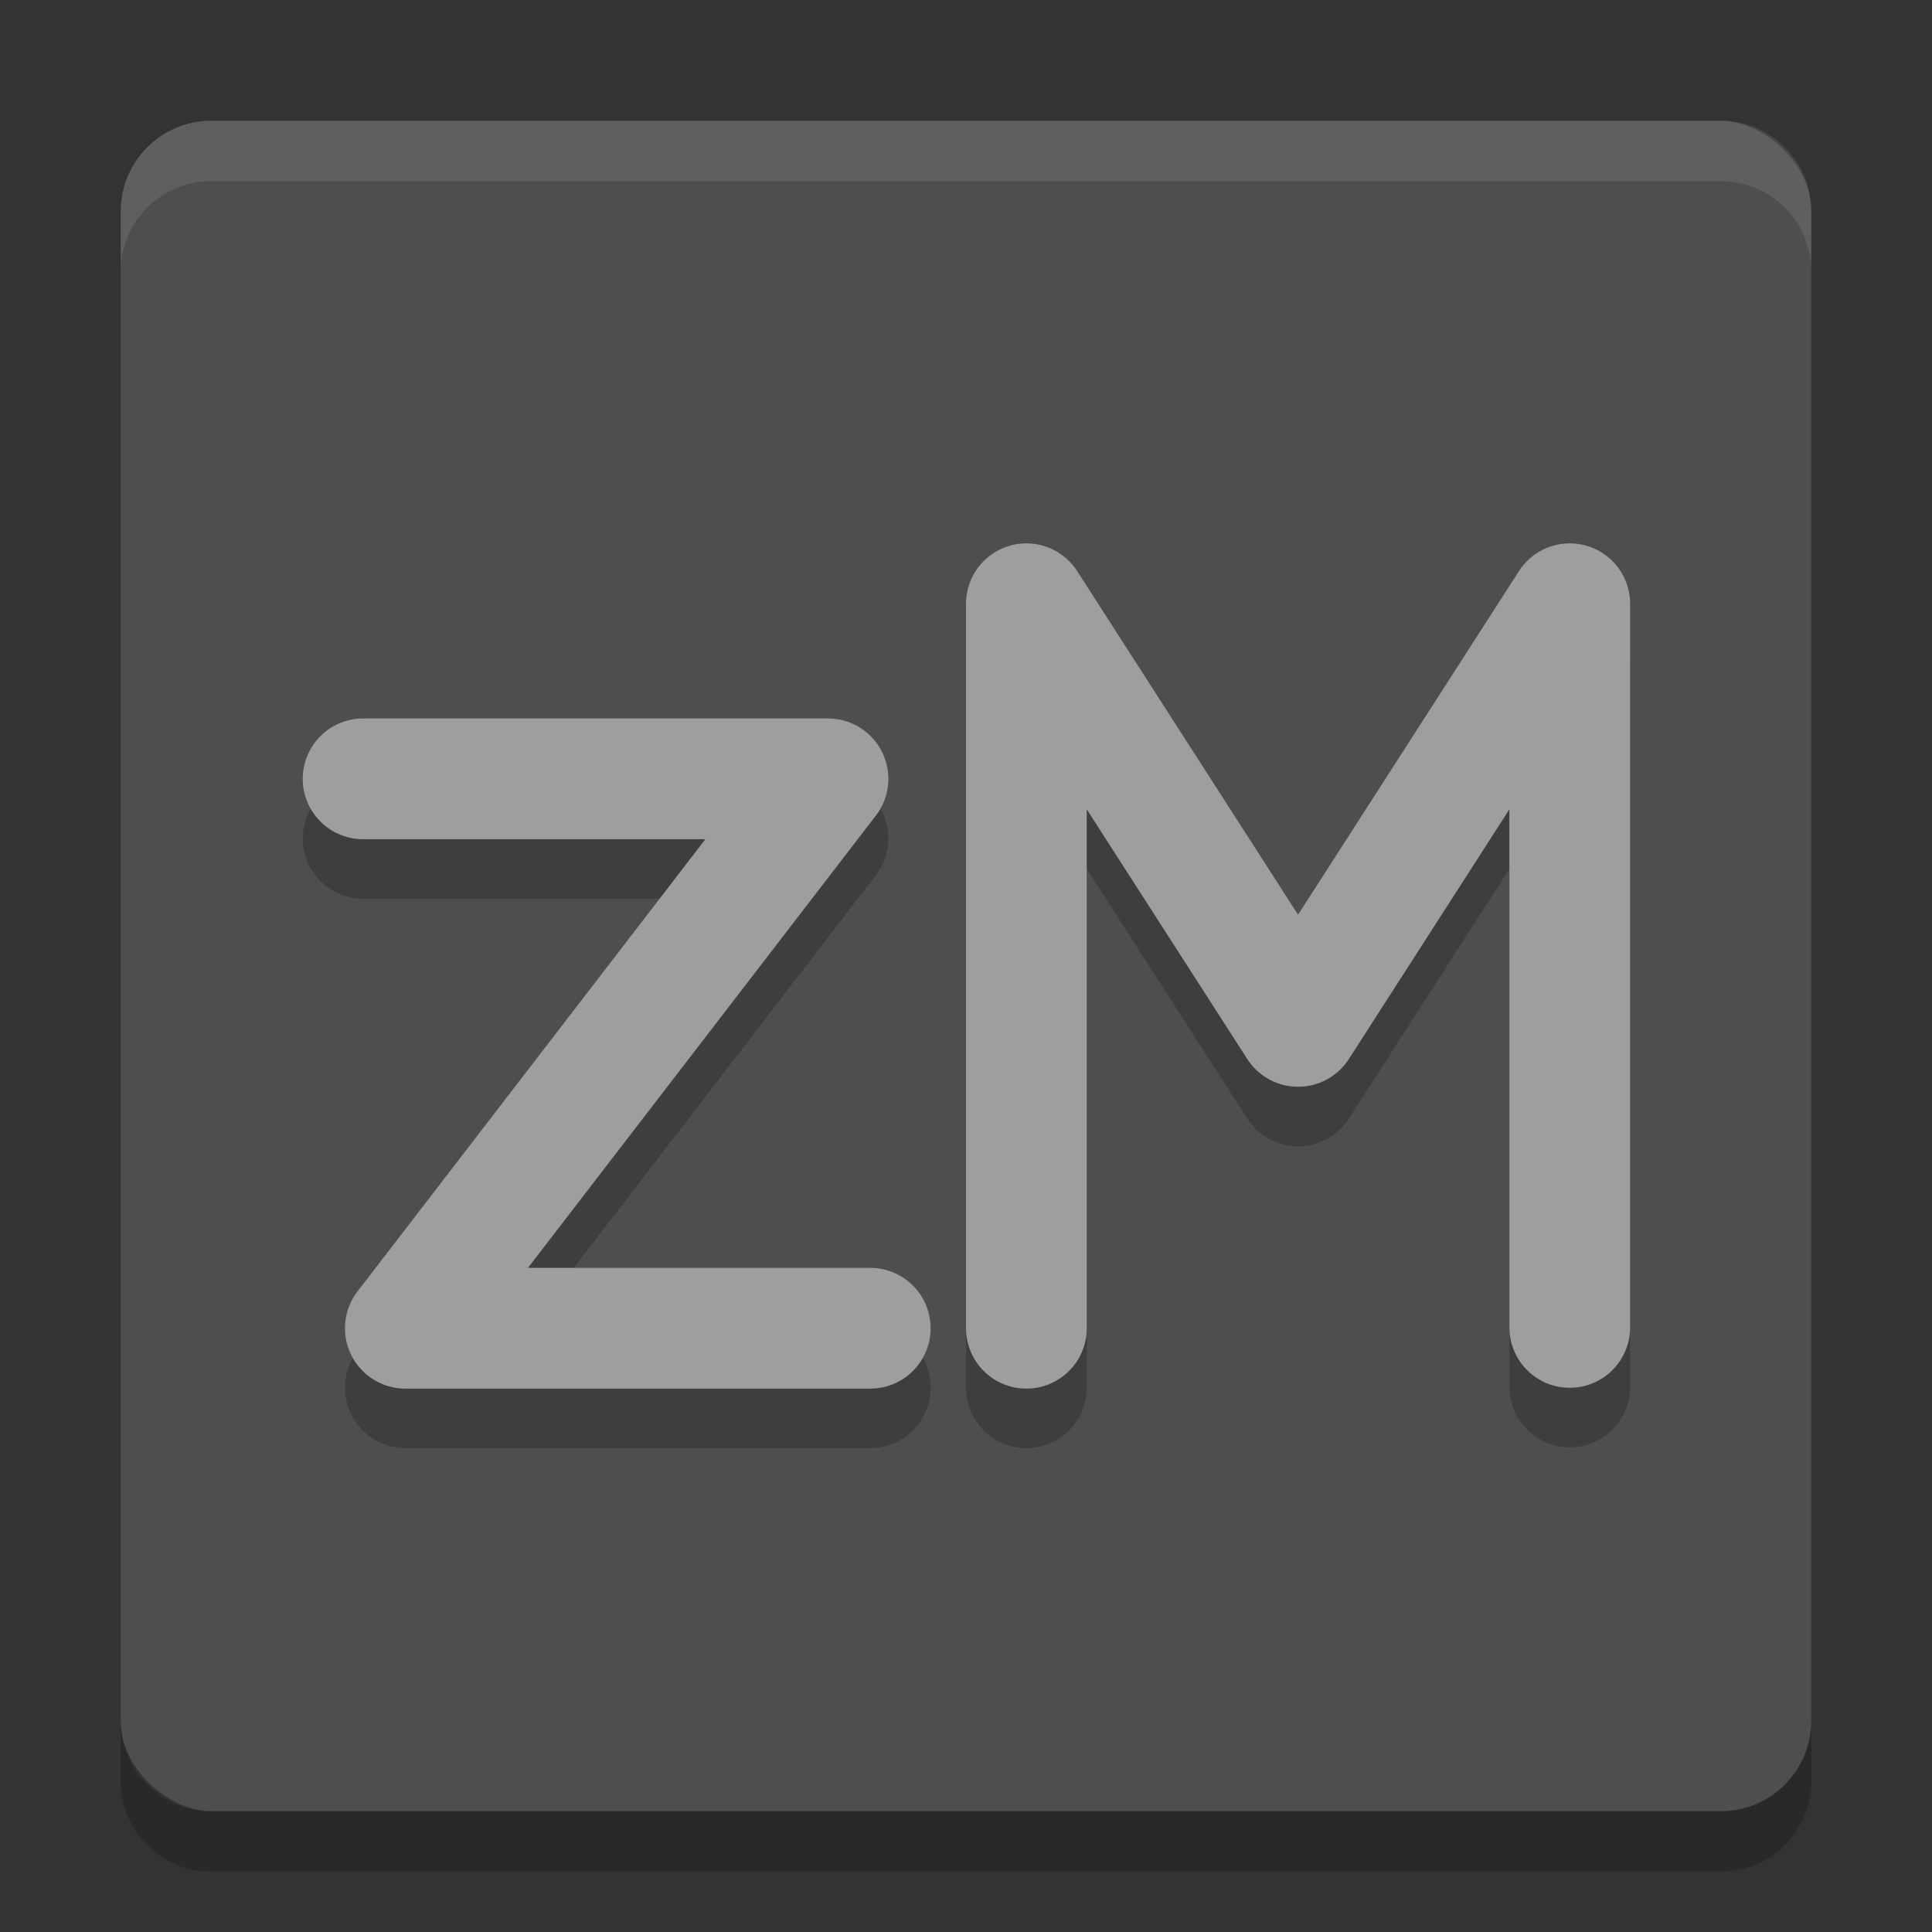 <svg xmlns="http://www.w3.org/2000/svg" width="32" height="32" version="1">
 <rect width="100%" height="100%" fill="#333333" stroke="none"/>
 <rect fill="#4e4e4e" width="28" height="28" x="-30" y="-30" rx="1.5" ry="1.5" transform="matrix(0,-1,-1,0,0,0)"/>
 <path fill="#fff" opacity=".1" d="m3.5 2c-0.831 0-1.5 0.669-1.5 1.5v1c0-0.831 0.669-1.5 1.5-1.5h25c0.831 0 1.5 0.669 1.5 1.5v-1c0-0.831-0.669-1.5-1.5-1.5h-25z"/>
 <path opacity=".2" d="m2 28.5v1c0 0.831 0.669 1.5 1.5 1.5h25c0.831 0 1.5-0.669 1.5-1.5v-1c0 0.831-0.669 1.5-1.5 1.5h-25c-0.831 0-1.5-0.669-1.5-1.5z"/>
 <g fill="none" stroke="#000" stroke-linecap="round" stroke-linejoin="round" stroke-width="2" opacity=".2" transform="translate(0 .986)">
  <path d="m6.014 12.9h7.7l-7 9.1h7.7"/>
  <path d="m17 22v-12l4.5 7 4.5-7v11.986"/>
 </g>
 <g fill="none" stroke="#9e9e9e" stroke-linecap="round" stroke-linejoin="round" stroke-width="2">
  <path d="m6.014 12.9h7.7l-7 9.1h7.7"/>
  <path d="m17 22v-12l4.5 7 4.5-7v11.986"/>
 </g>
</svg>
